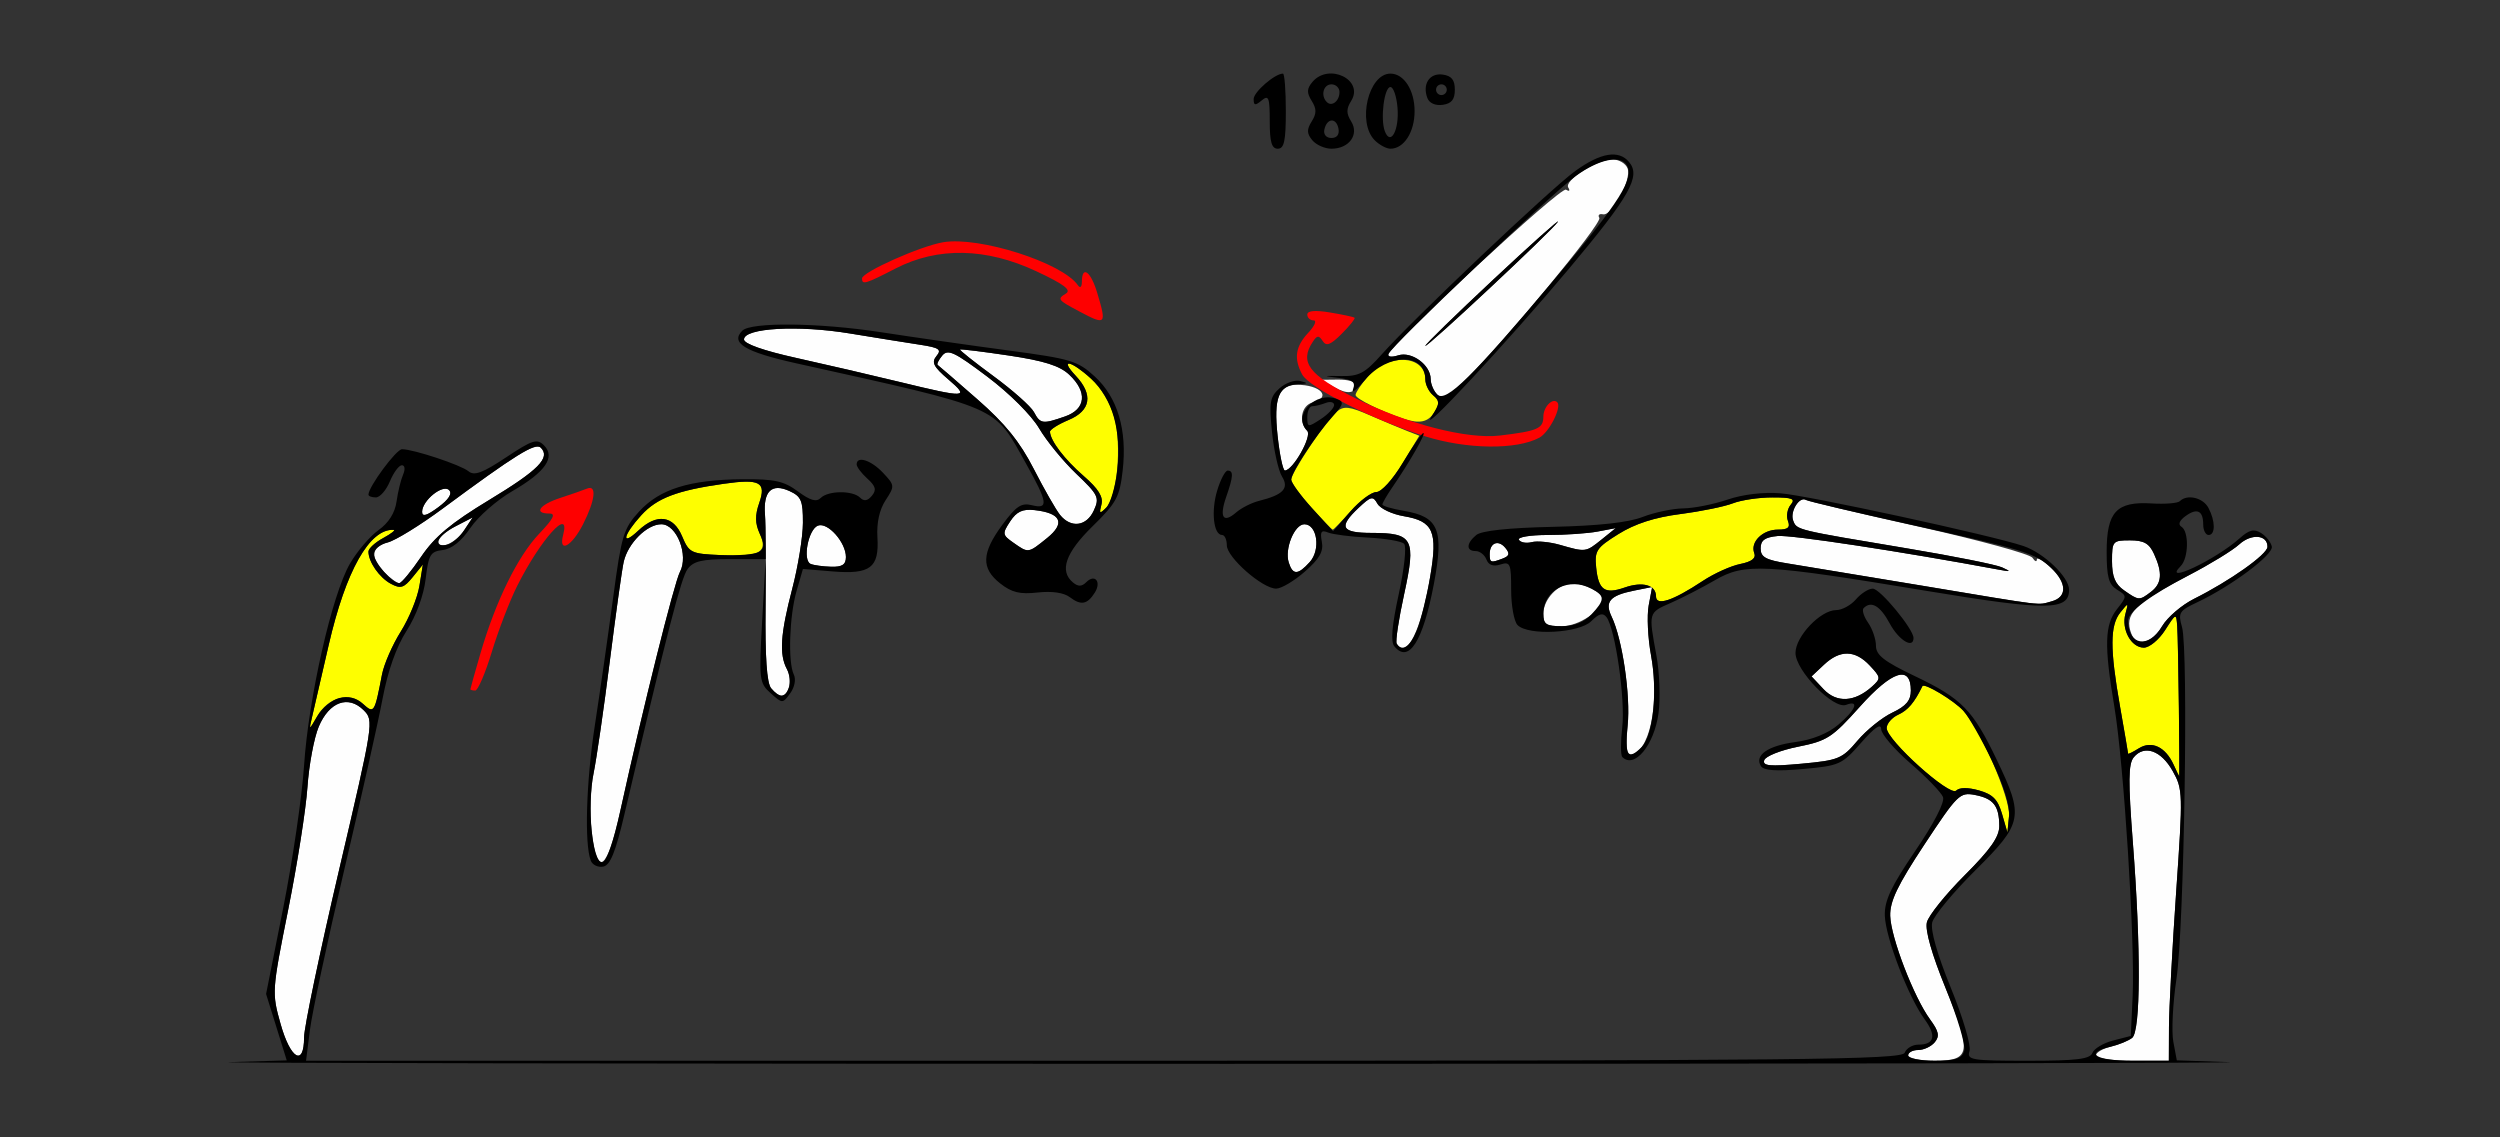 <?xml version="1.0" encoding="UTF-8" standalone="no"?>
<!-- Created with Inkscape (http://www.inkscape.org/) -->

<svg
   xmlns:dc="http://purl.org/dc/elements/1.1/"
   xmlns:cc="http://creativecommons.org/ns#"
   xmlns:rdf="http://www.w3.org/1999/02/22-rdf-syntax-ns#"
   xmlns:svg="http://www.w3.org/2000/svg"
   xmlns="http://www.w3.org/2000/svg"
   xmlns:sodipodi="http://sodipodi.sourceforge.net/DTD/sodipodi-0.dtd"
   xmlns:inkscape="http://www.inkscape.org/namespaces/inkscape"
   version="1.1"
   width="466"
   height="212"
   id="svg2"
   inkscape:version="0.91 r13725"
   sodipodi:docname="fx620105.svg">
  <rect width="100%" height="100%" fill="#333333" stroke="none"/>
  <sodipodi:namedview
     pagecolor="#ffffff"
     bordercolor="#666666"
     borderopacity="1"
     objecttolerance="10"
     gridtolerance="10"
     guidetolerance="10"
     inkscape:pageopacity="0"
     inkscape:pageshadow="2"
     inkscape:window-width="1294"
     inkscape:window-height="847"
     id="namedview11"
     showgrid="false"
     inkscape:zoom="0.63304721"
     inkscape:cx="37.911864"
     inkscape:cy="106"
     inkscape:window-x="0"
     inkscape:window-y="0"
     inkscape:window-maximized="0"
     inkscape:current-layer="svg2" />
  <defs
     id="defs6" />
  <g
     id="g2987"
     transform="translate(11.68,5.721)">
    <path
       d="m 344,191 c 0,-0.55 0.845,-1 1.878,-1 1.033,0 2.416,-0.648 3.074,-1.441 0.95,-1.145 0.773,-2.018 -0.861,-4.25 -3.03,-4.137 -7.322,-15.286 -7.434,-19.309 -0.076,-2.722 1.341,-5.681 6.373,-13.305 6.16,-9.335 6.612,-9.778 9.421,-9.235 3.453,0.667 4.513,2.017 4.534,5.772 0.011,2.038 -1.628,4.374 -6.453,9.2 -3.558,3.558 -6.726,7.503 -7.04,8.769 -0.363,1.46 0.907,5.929 3.477,12.236 C 355.899,190.538 355.68,192 348.933,192 346.22,192 344,191.55 344,191 Z m 35,0.019 c 0,-0.54 1.238,-1.277 2.75,-1.638 1.512,-0.361 3.312,-1.1 4,-1.641 1.595,-1.256 1.655,-16.694 0.14,-36.358 -0.885,-11.494 -0.852,-14.722 0.162,-15.945 1.978,-2.383 5.093,-1.282 7.257,2.563 1.903,3.382 1.925,4.142 0.65,22.5 -0.726,10.45 -1.33,21.812 -1.343,25.25 l -0.023,6.25 -6.796,0 C 382.02,192 379,191.564 379,191.019 Z M 40.611,185.111 c -1.629,-5.805 -1.609,-6.106 1.425,-21.25 1.692,-8.449 3.309,-18.736 3.592,-22.861 0.283,-4.125 1.23,-9.197 2.105,-11.271 1.956,-4.638 5.506,-5.935 8.38,-3.06 1.908,1.908 1.853,2.263 -4.591,29.777 C 47.935,171.76 45,185.8 45,187.645 c 0,5.538 -2.535,4.074 -4.389,-2.534 z M 98.6,149.184 c -0.362,-3.199 -0.2,-8.036 0.359,-10.75 0.56,-2.714 1.924,-12.134 3.033,-20.934 1.108,-8.8 2.272,-17.125 2.586,-18.5 0.792,-3.471 4.33,-7 7.019,-7 2.873,0 5.126,5.781 3.464,8.887 -1.049,1.96 -6.913,25.441 -11.078,44.363 -2.519,11.441 -4.379,12.8 -5.382,3.934 z M 317.176,135.973 c 0.246,-0.737 3.091,-1.867 6.324,-2.513 5.385,-1.075 6.347,-1.698 11.475,-7.431 6.042,-6.755 9.526,-7.861 9.526,-3.024 0,1.843 -0.884,2.894 -3.453,4.107 -1.899,0.897 -4.824,3.254 -6.5,5.238 -2.846,3.37 -3.533,3.652 -10.432,4.285 -5.944,0.545 -7.298,0.416 -6.939,-0.662 z m -25.465,-6.463 c 0.573,-5.554 -0.979,-16.116 -2.98,-20.281 -1.343,-2.794 -0.34,-3.958 4.19,-4.864 l 3.359,-0.672 -0.645,3.44 c -0.355,1.892 -0.159,6.071 0.435,9.287 1.697,9.181 -0.361,18.579 -4.069,18.579 -0.471,0 -0.601,-2.47 -0.29,-5.49 z m 36.507,-6.778 -2.229,-2.373 2.32,-2.18 c 2.994,-2.813 5.794,-2.763 8.532,0.151 2.085,2.219 2.105,2.407 0.424,3.922 -3.233,2.914 -6.593,3.092 -9.048,0.479 z m -196.16,-0.162 c -0.807,-0.973 -1.138,-5.849 -1.034,-15.25 0.084,-7.601 0.035,-15.294 -0.109,-17.096 -0.352,-4.387 1.24,-5.93 4.558,-4.418 2.193,0.999 2.525,1.782 2.51,5.923 C 137.973,94.353 137.081,99.875 136,104 c -2.207,8.42 -2.464,12.264 -1.004,14.993 1.017,1.901 0.409,5.007 -0.981,5.007 -0.424,0 -1.305,-0.644 -1.958,-1.43 z M 248.661,114.25 c -0.251,-0.412 0.377,-4.575 1.397,-9.25 2.243,-10.284 1.66,-11.385 -6.036,-11.385 -5.715,0 -6.281,-1.084 -2.448,-4.685 2.307,-2.167 2.67,-2.246 3.501,-0.762 0.51,0.911 2.732,1.961 4.939,2.334 5.487,0.927 6.326,2.851 4.897,11.239 -1.739,10.209 -4.402,15.539 -6.249,12.508 z m 136.946,-1.832 c -1.405,-3.662 0.514,-5.619 10.699,-10.906 3.957,-2.054 8.183,-4.641 9.393,-5.75 2.27,-2.08 5.321,-1.816 5.275,0.456 -0.028,1.4 -7.041,6.363 -13.66,9.667 -2.302,1.149 -4.987,3.445 -5.966,5.102 -1.926,3.26 -4.767,3.968 -5.741,1.43 z M 276,108.655 C 276,105.971 278.834,103 281.394,103 283.503,103 287,104.776 287,105.847 287,108.04 282.67,111 279.461,111 276.497,111 276,110.663 276,108.655 Z m 70.5,-5.222 c -11,-1.835 -22.25,-3.696 -25,-4.135 -4.067,-0.649 -5,-1.171 -5,-2.798 0,-1.515 0.769,-2.075 3.172,-2.308 2.511,-0.243 22.968,2.869 41.328,6.289 2.164,0.403 2.231,0.343 0.5,-0.447 -1.1,-0.502 -8.975,-2.078 -17.5,-3.504 -21.04,-3.517 -20.754,-3.448 -21.434,-5.219 -0.639,-1.665 1.171,-4.593 2.378,-3.846 0.395,0.244 9.88,2.49 21.079,4.991 11.198,2.501 20.718,5.109 21.154,5.795 0.436,0.687 0.8,0.832 0.808,0.324 0.008,-0.508 1.14,0.133 2.515,1.424 3.105,2.917 3.21,5.577 0.25,6.37 -2.786,0.747 -0.568,1.015 -24.25,-2.936 z m 37.75,0.892 C 382.573,103.156 382,101.768 382,98.878 382,95.148 382.128,95 385.339,95 c 2.608,0 3.594,0.558 4.5,2.547 1.615,3.545 1.451,5.512 -0.589,7.061 -2.167,1.645 -2.243,1.641 -5,-0.282 z M 60,101 c -2.731,-2.731 -2.51,-4.834 0.59,-5.612 1.425,-0.358 6.037,-3.199 10.25,-6.314 13.589,-10.048 17.289,-12.345 18.283,-11.351 1.866,1.866 -0.419,4.183 -9.612,9.745 C 72.398,91.771 69.367,94.297 66.832,98.036 64.999,100.738 63.163,102.96 62.75,102.974 62.337,102.988 61.1,102.1 60,101 Z M 228.542,99.132 C 227.733,96.585 229.607,92 231.456,92 c 2.397,0 3.077,4.753 1.007,7.04 -2.217,2.45 -3.166,2.472 -3.922,0.092 z m -89.115,0.265 c -1.554,-0.645 -0.454,-6.449 1.354,-7.143 1.824,-0.7 5.219,3.11 5.219,5.857 0,1.413 -0.693,1.869 -2.75,1.81 -1.512,-0.043 -3.233,-0.279 -3.823,-0.524 z M 266,97.559 c 0,-2.108 1.599,-2.747 2.912,-1.165 0.877,1.057 0.769,1.514 -0.468,1.989 C 266.19,99.248 266,99.184 266,97.559 Z m -88.768,-2.109 c -2.085,-1.461 -2.121,-1.69 -0.62,-3.98 1.203,-1.835 2.312,-2.352 4.532,-2.109 4.971,0.544 5.818,2.416 2.356,5.209 -3.554,2.867 -3.452,2.853 -6.268,0.88 z m 101.849,0.387 c -1.881,-0.54 -4.243,-0.767 -5.249,-0.504 -1.006,0.263 -2.082,0.071 -2.39,-0.428 -0.311,-0.503 2.083,-0.906 5.374,-0.906 3.264,0 7.453,-0.289 9.309,-0.642 l 3.375,-0.642 -2.658,2.142 c -2.941,2.37 -2.926,2.368 -7.761,0.979 z M 70,95.099 c 0,-0.576 1.445,-1.795 3.212,-2.708 l 3.212,-1.661 -1.581,2.385 C 73.192,95.604 70,96.912 70,95.099 Z M 185.905,90.25 C 185.132,89.287 182.925,85.425 181,81.667 c -2.591,-5.059 -5.317,-8.423 -10.5,-12.961 -3.85,-3.371 -7.177,-6.248 -7.393,-6.393 -0.216,-0.146 0.161,-0.932 0.838,-1.747 1.055,-1.271 2.25,-0.714 8.405,3.918 4.127,3.106 8.232,7.201 9.662,9.638 1.368,2.33 4.488,6.146 6.934,8.478 4.111,3.92 4.358,4.436 3.271,6.82 -1.359,2.982 -4.277,3.365 -6.313,0.829 z M 67,89.685 c 0,-2.111 3.862,-5.223 5.03,-4.054 0.644,0.644 -0.053,1.75 -2.024,3.206 C 67.867,90.419 67,90.663 67,89.685 Z M 226.462,75.494 C 225.716,68.527 226.669,66 230.041,66 c 4.459,0 6.569,2.346 2.959,3.29 -2.106,0.551 -2.694,3.616 -1.015,5.295 0.96,0.96 -2.635,7.358 -4.155,7.398 -0.369,0.009 -0.984,-2.911 -1.367,-6.489 z m -45.415,-4.405 c -0.563,-1.051 -3.947,-4.058 -7.52,-6.682 -3.573,-2.624 -6.392,-4.864 -6.262,-4.977 0.129,-0.114 4.226,0.39 9.103,1.119 6.576,0.983 9.484,1.904 11.25,3.563 3.44,3.232 3.124,6.434 -0.768,7.791 -4.208,1.467 -4.613,1.41 -5.803,-0.813 z m 75.156,-3.285 C 255.542,67.142 255,65.86 255,64.955 c 0,-2.642 -3.534,-5.238 -6.047,-4.44 -1.269,0.403 -2.035,0.292 -1.822,-0.264 0.907,-2.362 32.096,-31.228 33.082,-30.618 0.626,0.387 0.812,0.219 0.434,-0.392 C 279.824,27.906 285.975,24 288.899,24 c 1.19,0 2.451,0.749 2.802,1.664 0.798,2.08 -2.871,8.933 -4.584,8.561 -0.696,-0.151 -1.002,0.152 -0.679,0.674 0.604,0.977 -18.183,23.669 -25.129,30.355 -3.041,2.926 -4.166,3.488 -5.104,2.55 z m 22.512,-32.19 c 0.366,-0.613 -5.045,4.229 -12.025,10.76 C 259.711,52.904 254,58.467 254,58.736 c 0,0.64 23.848,-21.67 24.716,-23.122 z M 156,65.471 c -5.225,-1.27 -13.887,-3.283 -19.25,-4.472 -6.13,-1.36 -9.75,-2.638 -9.75,-3.443 0,-2.141 10.049,-2.712 19.72,-1.121 4.829,0.795 10.712,1.74 13.074,2.1 3.603,0.55 4.1,0.888 3.091,2.104 -0.98,1.18 -0.571,1.989 2.207,4.364 4.05,3.463 3.373,3.498 -9.091,0.468 z m 80.987,0.977 -2.487,-1.377 3.25,-0.035 c 1.788,-0.019 3.25,0.388 3.25,0.906 0,1.713 -1.492,1.902 -4.013,0.507 z"
       id="path2997"
       style="fill:#fefefe"
       inkscape:connector-curvature="0" />
    <path
       d="m 361.5,146.001 c -0.779,-2.691 -1.727,-3.659 -4.293,-4.384 -2.078,-0.587 -3.649,-0.575 -4.258,0.034 -1.181,1.181 -12.96,-9.426 -12.954,-11.663 0.002,-0.832 0.98,-1.957 2.172,-2.5 1.788,-0.814 3.007,-2.256 4.489,-5.311 0.326,-0.671 5.921,2.7 7.647,4.607 3.277,3.621 8.813,16.411 8.496,19.629 l -0.3,3.042 -1,-3.453 z m 31.987,-9.169 c -1.519,-3.336 -4.098,-4.556 -6.484,-3.066 -1.102,0.688 -2.004,1.135 -2.005,0.993 C 384.998,134.616 384.324,130.675 383.5,126 c -1.905,-10.813 -1.892,-15.127 0.052,-17.559 1.511,-1.89 1.536,-1.883 0.945,0.271 -0.791,2.883 1.072,6.288 3.441,6.288 1.027,0 2.803,-1.462 3.948,-3.25 2.054,-3.207 2.084,-3.217 2.266,-0.75 0.168,2.281 0.52,28 0.382,28 -0.033,0 -0.503,-0.976 -1.046,-2.168 z M 46.472,128 c 0.323,-1.375 1.727,-7.45 3.119,-13.5 C 52.775,100.671 57.199,92.82 61.684,93.04 62.133,93.062 61.263,93.751 59.75,94.572 58.237,95.393 57,96.529 57,97.098 c 0,1.928 2.037,4.852 4.179,5.998 1.808,0.968 2.425,0.78 4.05,-1.227 l 1.916,-2.369 -0.65,4 c -0.357,2.2 -1.919,6.025 -3.472,8.5 -1.552,2.475 -3.126,6.075 -3.498,8 -1.398,7.241 -1.474,7.357 -3.577,5.455 -2.513,-2.275 -6.452,-1.203 -8.482,2.308 C 45.911,130.455 45.895,130.459 46.472,128 Z M 297,105.444 c 0,-2.123 -2.477,-2.822 -5.844,-1.648 -3.72,1.297 -4.884,0.478 -5.309,-3.732 -0.317,-3.135 0.049,-3.683 4.167,-6.248 3.077,-1.916 6.738,-3.098 11.5,-3.714 3.843,-0.497 8.253,-1.398 9.802,-2.002 C 312.863,87.495 316.181,87 318.688,87 c 3.751,0 4.356,0.243 3.418,1.373 -0.627,0.755 -0.859,2.105 -0.515,3 C 322.063,92.607 321.613,93 319.729,93 c -2.859,0 -5.203,2.324 -4.415,4.377 0.367,0.958 -0.464,1.603 -2.622,2.034 -1.738,0.348 -4.872,1.765 -6.964,3.149 C 300.098,106.287 297,107.31 297,105.444 Z M 115.468,94.25 c -1.64,-3.904 -4.711,-4.309 -8.153,-1.076 -3.304,3.104 -2.868,0.877 0.564,-2.88 2.901,-3.176 6.634,-4.596 15.359,-5.841 6.745,-0.963 7.956,-0.306 6.601,3.58 -0.803,2.304 -0.78,3.8 0.087,5.705 1.596,3.502 0.11,4.323 -7.26,4.01 -5.544,-0.235 -5.901,-0.409 -7.199,-3.497 z M 232.712,88.84 C 230.67,86.551 229,84.235 229,83.693 c 0,-1.331 6.475,-11.013 8.475,-12.673 1.346,-1.117 2.347,-1.003 6.312,0.72 2.592,1.126 5.698,2.432 6.902,2.903 l 2.189,0.857 -3.18,5.25 c -1.78,2.938 -3.909,5.25 -4.836,5.25 -0.91,0 -3.038,1.575 -4.728,3.5 -1.69,1.925 -3.217,3.5 -3.392,3.5 -0.175,0 -1.989,-1.872 -4.031,-4.16 z m -39.088,-0.509 c 0.376,-1.436 -0.55,-2.927 -3.301,-5.318 -3.579,-3.11 -6.206,-6.557 -6.287,-8.25 -0.019,-0.405 1.54,-1.395 3.465,-2.199 4.16,-1.738 4.639,-4.723 1.326,-8.25 -3.104,-3.304 -0.877,-2.868 2.88,0.564 1.859,1.698 3.635,4.671 4.33,7.25 1.394,5.17 0.526,14.734 -1.522,16.785 -1.216,1.218 -1.339,1.137 -0.89,-0.582 z M 250,72.353 c -4.167,-1.358 -9,-3.747 -9,-4.449 0,-0.436 1.046,-2.008 2.324,-3.495 C 247.075,60.048 254,60.432 254,65 c 0,0.965 0.655,2.299 1.455,2.963 1.165,0.967 1.217,1.59 0.259,3.122 -1.176,1.884 -2.753,2.233 -5.715,1.268 z"
       id="path2993"
       style="fill:#fefe00"
       inkscape:connector-curvature="0" />
    <path
       d="m 76,122.747 c 0,-0.139 0.854,-3.177 1.897,-6.75 C 80.731,106.292 84.829,97.956 88.835,93.75 91.502,90.949 91.975,90 90.703,90 87.716,90 88.872,88.358 92.75,87.093 c 2.062,-0.673 4.312,-1.457 5,-1.742 1.861,-0.772 1.519,2.201 -0.77,6.688 -2.101,4.119 -4.602,5.448 -3.69,1.96 1.423,-5.441 -4.233,0.838 -8.581,9.525 -1.383,2.764 -3.502,8.276 -4.709,12.25 C 78.793,119.749 77.399,123 76.903,123 76.406,123 76,122.886 76,122.747 Z M 253.969,75.609 c -9.651,-3.028 -21.592,-9.036 -22.93,-11.536 -1.585,-2.961 -1.255,-5.214 1.135,-7.758 C 233.37,55.042 233.82,54 233.174,54 232.528,54 232,53.51 232,52.912 c 0,-0.723 1.424,-0.853 4.25,-0.386 2.337,0.386 4.39,0.828 4.561,0.982 0.171,0.154 -0.903,1.493 -2.385,2.976 -2.108,2.108 -2.885,2.404 -3.561,1.356 -0.71,-1.101 -1.041,-1.072 -1.849,0.16 -2.506,3.818 -0.746,6.152 7.908,10.491 9.55,4.787 20.844,7.705 26.984,6.972 C 274.933,74.624 276,74.161 276,71.952 c 0,-1.815 1.704,-3.582 2.595,-2.691 0.886,0.886 -1.514,5.625 -3.346,6.606 -4.284,2.293 -13.508,2.181 -21.28,-0.258 z M 189.5,52.328 c -4.043,-2.146 -4.16,-2.302 -2.497,-3.33 1.075,-0.664 -0.343,-1.732 -5.529,-4.163 -9.345,-4.381 -18.352,-4.561 -26.191,-0.522 C 149.62,47.23 149,47.415 149,46.184 c 0,-1.187 10.878,-6.038 15.148,-6.755 6.71,-1.127 22.174,3.812 25.087,8.012 0.438,0.631 0.741,0.352 0.75,-0.691 0.027,-3.084 1.662,-1.873 2.857,2.116 1.783,5.952 1.636,6.104 -3.342,3.462 z"
       id="path2991"
       style="fill:#fe0000"
       inkscape:connector-curvature="0" />
    <path
       d="m 31.135,192.255 10.635,-0.32 -1.926,-6.188 -1.926,-6.188 3.19,-16.029 C 42.862,154.713 44.611,142.775 44.994,137 c 0.842,-12.689 5.221,-31.944 8.571,-37.685 1.343,-2.302 3.741,-5.109 5.328,-6.239 1.88,-1.339 3.045,-3.191 3.344,-5.315 C 62.489,85.967 63.037,83.713 63.455,82.75 63.887,81.753 63.79,81 63.228,81 62.686,81 61.683,82.35 61,84 60.317,85.65 59.137,87 58.379,87 57.62,87 57,86.766 57,86.48 c 0,-1.455 5.194,-8.479 6.263,-8.469 2.183,0.019 10.973,2.939 12.391,4.117 1.068,0.886 2.614,0.313 6.982,-2.586 4.944,-3.283 5.785,-3.55 7.085,-2.25 2.191,2.191 0.268,4.972 -5.902,8.535 -2.864,1.654 -6.376,4.732 -7.804,6.84 -1.688,2.493 -3.496,3.939 -5.172,4.137 -2.294,0.27 -2.642,0.858 -3.175,5.359 -0.364,3.076 -1.758,6.873 -3.56,9.696 -1.922,3.012 -3.491,7.449 -4.473,12.641 -0.831,4.4 -4.056,18.8 -7.166,32 -3.11,13.2 -5.98,26.587 -6.378,29.75 l -0.724,5.75 148.709,0 c 131.264,0 148.777,-0.176 149.285,-1.5 0.317,-0.825 1.463,-1.5 2.548,-1.5 2.996,0 3.4,-1.659 1.153,-4.729 -3.017,-4.121 -7.294,-15.268 -7.413,-19.324 -0.082,-2.775 1.158,-5.411 5.668,-12.051 3.518,-5.178 5.54,-9.105 5.177,-10.051 -0.328,-0.854 -3.048,-3.669 -6.045,-6.257 -2.997,-2.588 -5.463,-5.466 -5.479,-6.397 -0.02,-1.149 -1.223,-0.331 -3.75,2.552 -3.559,4.061 -4.028,4.272 -10.83,4.881 -4.976,0.445 -7.328,0.284 -7.836,-0.538 -1.253,-2.027 1.296,-3.809 6.421,-4.489 3.125,-0.415 6.058,-1.596 7.983,-3.215 3.263,-2.746 4.038,-4.701 1.472,-3.717 C 330.096,126.561 323,119.275 323,115.984 323,112.915 327.668,108 330.582,108 c 1.085,0 2.744,-0.9 3.685,-2 0.942,-1.1 2.353,-2 3.136,-2 1.367,0 7.596,7.542 7.596,9.197 0,2.101 -2.747,0.428 -4.43,-2.697 -1.782,-3.308 -3.447,-4.29 -4.868,-2.869 -0.347,0.347 0.028,1.572 0.833,2.723 0.806,1.15 1.465,3.081 1.465,4.291 0,1.745 1.497,2.914 7.25,5.661 8.761,4.183 10.8,6.268 15.285,15.628 5.083,10.605 4.857,11.764 -4.007,20.571 -4.11,4.083 -7.728,8.452 -8.04,9.71 -0.359,1.442 0.926,5.953 3.48,12.222 2.253,5.53 3.793,10.74 3.473,11.75 -0.533,1.68 0.271,1.814 10.885,1.814 9.122,0 11.575,-0.298 12.02,-1.459 0.308,-0.803 2.044,-1.842 3.857,-2.31 l 3.297,-0.851 0.347,-7.44 c 0.468,-10.03 -1.644,-43.414 -3.413,-53.94 -1.916,-11.407 -1.813,-15.248 0.488,-18.173 1.896,-2.41 1.896,-2.459 0,-3.643 C 381.383,103.222 381,101.821 381,97.147 c 0,-7.462 1.829,-9.431 8.385,-9.028 2.502,0.154 4.864,-0.035 5.249,-0.419 1.358,-1.358 4.309,-0.675 5.331,1.235 C 401.28,91.392 401.298,94 400,94 c -0.55,0 -1,-0.873 -1,-1.941 0,-2.612 -1.149,-3.154 -3.321,-1.566 -1.135,0.83 -1.408,1.557 -0.739,1.97 1.438,0.889 1.344,5.853 -0.14,7.337 -3.593,3.593 6.482,-1.158 10.995,-5.185 1.782,-1.59 2.676,-1.808 4,-0.974 0.938,0.591 1.834,1.727 1.992,2.525 0.3,1.519 -7.605,7.415 -13.928,10.389 -3.351,1.576 -3.575,1.944 -2.811,4.609 1.222,4.26 0.404,55.974 -1.037,65.575 -0.68,4.531 -0.943,9.803 -0.585,11.714 l 0.652,3.475 9.711,0.326 C 409.13,192.435 325.075,192.58 217,192.578 108.925,192.577 25.286,192.431 31.135,192.255 Z m 323.306,-2.069 c 0.32,-1.01 -1.22,-6.22 -3.473,-11.75 -2.57,-6.307 -3.84,-10.776 -3.477,-12.236 0.315,-1.265 3.483,-5.211 7.04,-8.769 4.825,-4.825 6.464,-7.162 6.453,-9.2 -0.021,-3.754 -1.082,-5.104 -4.534,-5.772 -2.809,-0.543 -3.261,-0.1 -9.421,9.235 -5.032,7.624 -6.449,10.584 -6.373,13.305 0.112,4.023 4.405,15.172 7.434,19.309 1.634,2.232 1.811,3.105 0.861,4.25 C 348.293,189.352 346.91,190 345.878,190 344.845,190 344,190.45 344,191 c 0,0.55 2.22,1 4.933,1 3.886,0 5.055,-0.385 5.508,-1.814 z M 392.616,185.75 c 0.013,-3.438 0.617,-14.8 1.343,-25.25 1.275,-18.358 1.253,-19.118 -0.65,-22.5 -2.164,-3.845 -5.279,-4.946 -7.257,-2.563 -1.015,1.223 -1.048,4.451 -0.162,15.945 1.515,19.664 1.455,35.102 -0.14,36.358 -0.688,0.541 -2.487,1.28 -4,1.641 -5.04,1.204 -2.854,2.619 4.046,2.619 l 6.796,0 0.023,-6.25 z M 45,187.645 c 0,-1.845 2.935,-15.885 6.522,-31.2 6.444,-27.513 6.499,-27.869 4.591,-29.777 -2.874,-2.874 -6.424,-1.578 -8.38,3.06 -0.875,2.074 -1.822,7.146 -2.105,11.271 -0.283,4.125 -1.899,14.413 -3.592,22.861 -3.033,15.144 -3.054,15.445 -1.425,21.25 C 42.465,191.719 45,193.183 45,187.645 Z m 314.601,-51.575 c -1.924,-4.015 -4.308,-8.194 -5.297,-9.287 -1.726,-1.907 -7.321,-5.278 -7.647,-4.607 -1.482,3.055 -2.701,4.497 -4.489,5.311 -1.193,0.543 -2.17,1.668 -2.172,2.5 -0.006,2.238 11.773,12.844 12.954,11.663 0.609,-0.609 2.179,-0.621 4.258,-0.034 2.566,0.725 3.514,1.693 4.293,4.384 l 1,3.453 0.3,-3.042 c 0.189,-1.916 -0.996,-5.745 -3.199,-10.341 z M 394.464,126.25 c -0.071,-7.013 -0.212,-13.875 -0.313,-15.25 -0.182,-2.467 -0.212,-2.457 -2.266,0.75 -1.145,1.788 -2.921,3.25 -3.948,3.25 -2.369,0 -4.232,-3.405 -3.441,-6.288 0.591,-2.154 0.567,-2.161 -0.945,-0.271 -1.944,2.431 -1.956,6.746 -0.052,17.559 0.824,4.675 1.498,8.616 1.499,8.758 7.5e-4,0.142 0.903,-0.305 2.005,-0.993 2.385,-1.49 4.965,-0.27 6.484,3.066 0.543,1.193 1.014,2.168 1.046,2.168 0.033,0 0.001,-5.737 -0.069,-12.75 z m -59.917,6.1 c 1.676,-1.984 4.601,-4.341 6.5,-5.238 2.569,-1.213 3.453,-2.265 3.453,-4.107 0,-4.837 -3.484,-3.73 -9.526,3.024 -5.128,5.733 -6.09,6.356 -11.475,7.431 -3.233,0.645 -6.078,1.776 -6.324,2.513 -0.359,1.078 0.994,1.207 6.939,0.662 6.899,-0.633 7.586,-0.915 10.432,-4.285 z m -282.981,-7.956 c 1.673,-0.42 3.14,-0.065 4.384,1.06 2.102,1.903 2.179,1.786 3.577,-5.455 0.372,-1.925 1.946,-5.525 3.498,-8 1.552,-2.475 3.114,-6.3 3.472,-8.5 l 0.65,-4 -1.916,2.369 c -1.624,2.008 -2.242,2.195 -4.05,1.227 C 59.037,101.949 57,99.026 57,97.098 c 0,-0.569 1.238,-1.705 2.75,-2.526 1.512,-0.821 2.383,-1.51 1.934,-1.532 -4.485,-0.22 -8.909,7.631 -12.093,21.46 -1.393,6.05 -2.796,12.125 -3.119,13.5 -0.578,2.459 -0.561,2.455 0.996,-0.237 0.871,-1.506 2.715,-3.021 4.098,-3.369 z m 285.7,-2.141 c 1.681,-1.515 1.661,-1.703 -0.424,-3.922 -2.738,-2.915 -5.538,-2.964 -8.532,-0.151 l -2.32,2.18 2.229,2.373 c 2.454,2.613 5.815,2.435 9.048,-0.479 z m 54.083,-11.265 c 0.979,-1.657 3.663,-3.953 5.966,-5.102 6.619,-3.304 13.632,-8.267 13.66,-9.667 0.046,-2.272 -3.006,-2.536 -5.275,-0.456 -1.21,1.109 -5.436,3.696 -9.393,5.75 C 389.094,105.256 385,108.314 385,109.957 c 0,4.668 3.832,5.29 6.348,1.031 z M 389.25,104.608 c 2.041,-1.549 2.205,-3.516 0.589,-7.061 C 388.933,95.558 387.948,95 385.339,95 382.128,95 382,95.148 382,98.878 c 0,2.89 0.573,4.278 2.25,5.448 2.757,1.923 2.833,1.927 5,0.282 z M 66.832,98.036 c 2.536,-3.739 5.566,-6.264 12.679,-10.568 9.192,-5.562 11.478,-7.879 9.612,-9.745 -0.994,-0.994 -4.694,1.304 -18.283,11.351 -4.213,3.115 -8.825,5.956 -10.25,6.314 C 59.166,95.746 58,96.705 58,97.519 c 0,1.543 3.445,5.5 4.75,5.455 0.412,-0.014 2.249,-2.237 4.082,-4.939 z m 8.01,-4.921 1.581,-2.385 -3.212,1.661 c -3.357,1.736 -4.395,3.991 -1.581,3.433 0.897,-0.178 2.342,-1.397 3.212,-2.708 z M 72.03,85.63 C 70.862,84.462 67,87.574 67,89.685 c 0,0.979 0.867,0.734 3.007,-0.848 1.97,-1.457 2.668,-2.562 2.024,-3.206 z M 98.439,154.701 C 97.234,151.563 97.584,139.958 99.197,129.5 c 0.933,-6.05 2.462,-16.722 3.398,-23.717 1.572,-11.751 1.941,-12.978 4.854,-16.158 3.836,-4.188 9.438,-5.938 19.255,-6.014 6.024,-0.047 7.719,0.324 10.348,2.268 2.29,1.693 3.443,2.025 4.246,1.222 1.395,-1.395 5.972,-1.433 7.345,-0.06 0.723,0.723 1.396,0.617 2.196,-0.348 0.899,-1.084 0.714,-1.789 -0.842,-3.197 C 148.898,82.503 148,81.31 148,80.845 c 0,-1.659 2.689,-0.805 4.911,1.56 2.203,2.344 2.215,2.474 0.481,5.12 -1.148,1.753 -1.687,4.205 -1.521,6.919 0.349,5.669 -1.319,6.932 -8.379,6.347 l -5.505,-0.457 -1.182,4.083 c -1.348,4.657 -1.634,13.34 -0.515,15.611 0.433,0.88 0.145,2.36 -0.678,3.487 -1.42,1.943 -1.449,1.942 -3.648,-0.029 -2.124,-1.903 -2.19,-2.469 -1.577,-13.487 l 0.639,-11.5 -6.593,0 c -5.268,0 -6.866,0.373 -7.951,1.855 -1.201,1.642 -3.722,11.431 -11.753,45.641 -1.683,7.17 -2.659,9.576 -3.982,9.824 -0.964,0.18 -2.003,-0.323 -2.308,-1.119 z M 103.982,145.25 c 4.166,-18.922 10.029,-42.403 11.078,-44.363 C 116.723,97.781 114.47,92 111.597,92 c -2.688,0 -6.227,3.529 -7.019,7 -0.314,1.375 -1.477,9.7 -2.586,18.5 -1.108,8.8 -2.473,18.22 -3.033,20.934 C 97.709,144.5 98.715,155 100.547,155 c 0.817,0 2.075,-3.571 3.435,-9.75 z m 31.407,-22.822 c 0.332,-0.865 0.155,-2.41 -0.393,-3.434 C 133.536,116.264 133.793,112.42 136,104 c 1.081,-4.125 1.973,-9.647 1.983,-12.271 0.015,-4.141 -0.317,-4.924 -2.51,-5.923 -3.318,-1.512 -4.91,0.031 -4.558,4.418 0.144,1.802 0.194,9.495 0.109,17.096 -0.104,9.401 0.226,14.277 1.034,15.25 1.54,1.855 2.582,1.811 3.331,-0.142 z M 146,98.111 c 0,-2.747 -3.395,-6.557 -5.219,-5.857 -1.808,0.694 -2.908,6.498 -1.354,7.143 0.59,0.245 2.311,0.481 3.823,0.524 2.057,0.059 2.75,-0.397 2.75,-1.81 z m -16.199,-0.954 c 1.027,-0.662 1.054,-1.382 0.125,-3.42 -0.868,-1.905 -0.891,-3.4 -0.087,-5.705 1.355,-3.886 0.144,-4.543 -6.601,-3.58 -8.725,1.246 -12.458,2.665 -15.359,5.841 -3.432,3.757 -3.868,5.984 -0.564,2.88 3.442,-3.233 6.513,-2.828 8.153,1.076 1.298,3.089 1.655,3.262 7.199,3.497 3.208,0.136 6.419,-0.13 7.135,-0.591 z m 160.925,38.236 c -0.334,-0.334 -0.342,-2.84 -0.019,-5.569 0.601,-5.072 -1.304,-18.377 -2.935,-20.507 -0.671,-0.876 -1.407,-0.682 -2.839,0.75 -2.241,2.241 -11.719,2.747 -13.733,0.733 -0.66,-0.66 -1.2,-3.615 -1.2,-6.567 0,-4.917 -0.168,-5.314 -2.005,-4.731 -1.333,0.423 -2.207,0.11 -2.607,-0.933 C 265.057,97.706 264.159,97 263.393,97 c -1.823,0 -1.776,-1.438 0.099,-2.993 0.968,-0.804 5.969,-1.339 14.25,-1.525 8.541,-0.192 14.08,-0.8 16.758,-1.84 2.2,-0.855 5.607,-1.573 7.572,-1.598 1.965,-0.024 5.675,-0.761 8.246,-1.637 2.88,-0.981 6.691,-1.432 9.928,-1.175 5.134,0.408 39.329,7.831 45.225,9.817 3.818,1.286 8.528,5.794 8.528,8.162 0,3.898 -4.053,3.937 -26.288,0.254 C 316.995,99.377 313.563,99.201 308,102.422 c -2.475,1.433 -6.188,3.343 -8.25,4.244 -4.192,1.831 -4.164,1.728 -2.675,9.785 0.591,3.2 0.768,8.056 0.391,10.792 -0.817,5.943 -4.498,10.393 -6.74,8.15 z m 3.605,-1.867 c 2.146,-2.146 2.983,-10.376 1.739,-17.105 -0.594,-3.216 -0.79,-7.395 -0.435,-9.287 l 0.645,-3.44 -3.359,0.672 c -4.53,0.906 -5.533,2.07 -4.19,4.864 2.001,4.165 3.553,14.726 2.98,20.281 -0.582,5.636 0.043,6.593 2.62,4.016 z m -9.37,-24.715 c 2.532,-2.717 2.548,-3.469 0.105,-4.776 -4.254,-2.277 -9.066,0.175 -9.066,4.62 0,2.008 0.497,2.345 3.461,2.345 2.273,0 4.161,-0.751 5.5,-2.189 z m 20.768,-6.251 c 2.092,-1.385 5.226,-2.802 6.964,-3.149 2.158,-0.432 2.989,-1.077 2.622,-2.034 C 314.526,95.324 316.87,93 319.729,93 c 1.884,0 2.334,-0.393 1.86,-1.627 -0.343,-0.895 -0.111,-2.245 0.515,-3 C 323.043,87.243 322.438,87 318.688,87 c -2.507,0 -5.824,0.495 -7.372,1.099 -1.548,0.605 -5.959,1.506 -9.802,2.002 -4.762,0.616 -8.423,1.798 -11.5,3.714 -4.117,2.564 -4.483,3.113 -4.167,6.248 0.425,4.211 1.589,5.029 5.309,3.732 3.366,-1.173 5.844,-0.475 5.844,1.648 0,1.867 3.098,0.843 8.729,-2.883 z m 65.021,3.809 c 2.892,-0.775 2.873,-3.436 -0.043,-6.175 -3.016,-2.833 -4.927,-3.422 -26.609,-8.205 -10.121,-2.233 -18.733,-4.264 -19.137,-4.513 -1.22,-0.754 -3.038,2.159 -2.395,3.836 0.68,1.771 0.394,1.701 21.434,5.219 8.525,1.425 16.4,3.002 17.5,3.504 1.731,0.79 1.664,0.85 -0.5,0.447 C 342.64,97.062 322.183,93.949 319.672,94.192 317.269,94.425 316.5,94.985 316.5,96.5 c 0,1.627 0.933,2.149 5,2.798 2.75,0.439 14,2.3 25,4.135 23.682,3.951 21.464,3.683 24.25,2.936 z M 268.444,98.383 c 1.238,-0.475 1.345,-0.932 0.468,-1.989 C 267.599,94.812 266,95.452 266,97.559 c 0,1.625 0.19,1.689 2.444,0.824 z m 18.399,-3.525 2.658,-2.142 -3.375,0.642 C 284.269,93.711 280.08,94 276.816,94 c -3.292,0 -5.685,0.404 -5.374,0.906 0.308,0.498 1.383,0.691 2.39,0.428 1.006,-0.263 3.369,-0.037 5.249,0.504 4.835,1.389 4.82,1.391 7.761,-0.979 z M 248.221,114.75 c -0.71,-0.867 -0.456,-3.856 0.829,-9.749 1.038,-4.76 1.473,-8.878 0.991,-9.361 -0.474,-0.474 -3.49,-0.992 -6.701,-1.151 -3.211,-0.159 -6.569,-0.585 -7.461,-0.947 -1.286,-0.522 -1.528,-0.165 -1.167,1.723 0.344,1.8 -0.429,3.158 -3.162,5.558 C 229.558,102.571 227.149,104 226.193,104 223.642,104 217,98.168 217,95.927 217,94.867 216.602,94 216.117,94 c -1.585,0 -2.079,-4.393 -0.927,-8.238 C 215.809,83.693 216.695,82 217.158,82 c 1.121,0 1.061,1.071 -0.274,4.902 -1.329,3.811 -0.565,5 1.859,2.893 0.966,-0.839 2.881,-1.808 4.256,-2.152 4.521,-1.131 5.654,-2.333 4.285,-4.543 -0.668,-1.079 -1.505,-4.805 -1.86,-8.281 -0.568,-5.563 -0.401,-6.54 1.391,-8.157 1.12,-1.011 2.857,-1.625 3.86,-1.366 1.541,0.398 1.494,0.49 -0.303,0.588 -3.742,0.204 -4.672,2.49 -3.91,9.61 0.383,3.578 0.998,6.499 1.367,6.489 1.521,-0.039 5.115,-6.438 4.155,-7.398 -2.856,-2.856 1.497,-7.489 5.568,-5.926 1.335,0.512 1.216,0.996 -0.794,3.222 C 233.563,75.421 229,82.359 229,83.677 c 0,0.588 1.757,2.992 3.904,5.341 l 3.904,4.271 3.2,-3.644 C 241.767,87.64 243.955,86 244.87,86 c 0.95,0 3.073,-2.357 4.952,-5.5 1.809,-3.025 3.526,-5.5 3.815,-5.5 0.54,0 -2.578,5.447 -5.813,10.154 C 246.821,86.614 246,88.037 246,88.316 c 0,0.279 1.817,0.815 4.039,1.19 6.467,1.093 7.462,3.516 5.567,13.561 -2.028,10.753 -4.693,14.968 -7.385,11.682 z m 4.21,-3 c 0.731,-1.788 1.847,-6.291 2.48,-10.008 1.429,-8.389 0.591,-10.312 -4.897,-11.239 -2.207,-0.373 -4.429,-1.423 -4.939,-2.334 -0.831,-1.484 -1.194,-1.405 -3.501,0.762 -3.833,3.601 -3.267,4.685 2.448,4.685 7.695,0 8.279,1.1 6.036,11.385 -1.02,4.675 -1.648,8.838 -1.397,9.25 0.982,1.612 2.501,0.605 3.77,-2.5 z M 232.464,99.04 C 234.533,96.753 233.853,92 231.456,92 c -1.849,0 -3.723,4.585 -2.914,7.132 0.755,2.38 1.705,2.358 3.922,-0.092 z M 237,69.778 c 0,-0.546 -0.712,-0.719 -1.582,-0.385 C 234.548,69.727 233.423,70 232.918,70 232.413,70 232,70.91 232,72.023 c 0,1.928 0.117,1.946 2.5,0.385 1.375,-0.901 2.5,-2.084 2.5,-2.63 z m -49.27,35.813 c -1.115,-0.845 -3.336,-1.166 -6,-0.869 -3.305,0.369 -4.832,-0.002 -6.98,-1.698 -3.578,-2.824 -3.477,-5.642 0.39,-10.901 2.577,-3.505 3.563,-4.164 5.5,-3.678 3.19,0.801 3.011,-0.457 -1.116,-7.836 -6.056,-10.829 -4.268,-10.052 -42.843,-18.623 -9.509,-2.113 -12.274,-3.793 -9.995,-6.072 1.629,-1.629 14.32,-1.49 25.814,0.283 6.05,0.933 16.722,2.462 23.717,3.398 11.751,1.572 12.978,1.941 16.158,4.854 4.273,3.914 6.076,9.992 5.208,17.551 -0.565,4.921 -1.156,6.013 -5.607,10.373 -5.059,4.955 -6.236,8.335 -3.652,10.48 0.966,0.801 1.637,0.785 2.483,-0.061 1.604,-1.604 2.856,-0.068 1.586,1.946 -1.406,2.229 -2.567,2.441 -4.663,0.853 z M 183.5,94.57 c 3.461,-2.792 2.614,-4.665 -2.356,-5.209 -2.219,-0.243 -3.329,0.273 -4.532,2.109 -1.501,2.291 -1.465,2.52 0.62,3.98 2.816,1.973 2.714,1.987 6.268,-0.88 z m 8.718,-5.149 c 1.086,-2.384 0.839,-2.9 -3.271,-6.82 -2.446,-2.333 -5.566,-6.148 -6.934,-8.478 -1.431,-2.437 -5.536,-6.532 -9.662,-9.638 -6.155,-4.633 -7.35,-5.19 -8.405,-3.918 -0.677,0.815 -1.053,1.601 -0.838,1.747 0.216,0.146 3.542,3.023 7.393,6.393 5.183,4.537 7.909,7.902 10.5,12.961 1.925,3.758 4.132,7.62 4.905,8.583 2.036,2.536 4.955,2.152 6.313,-0.829 z M 196.57,82 c 0.858,-7.325 -0.895,-13.496 -4.864,-17.121 -3.757,-3.432 -5.984,-3.868 -2.88,-0.564 3.314,3.527 2.834,6.512 -1.326,8.25 -1.925,0.804 -3.484,1.794 -3.465,2.199 0.082,1.693 2.708,5.14 6.287,8.25 2.751,2.391 3.677,3.881 3.301,5.318 -0.45,1.719 -0.326,1.8 0.89,0.582 C 195.29,88.136 196.215,85.025 196.57,82 Z m -9.719,-10.098 c 3.892,-1.357 4.207,-4.559 0.768,-7.791 -1.766,-1.659 -4.674,-2.58 -11.25,-3.563 -4.878,-0.729 -8.974,-1.232 -9.103,-1.119 -0.129,0.114 2.689,2.354 6.262,4.977 3.573,2.624 6.958,5.631 7.52,6.682 1.19,2.224 1.595,2.28 5.803,0.813 z m -21.76,-6.899 c -2.777,-2.375 -3.186,-3.184 -2.207,-4.364 1.009,-1.216 0.512,-1.554 -3.091,-2.104 -2.361,-0.36 -8.245,-1.306 -13.074,-2.1 C 137.049,54.843 127,55.414 127,57.556 c 0,0.805 3.62,2.083 9.75,3.443 5.362,1.19 14.025,3.202 19.25,4.472 12.464,3.03 13.141,2.995 9.091,-0.468 z m 90.122,6.813 c 1.495,-2.299 1.527,-2.788 0.25,-3.847 C 254.658,67.301 254,65.965 254,65 c 0,-4.983 -7.027,-4.917 -11.249,0.106 -1.569,1.867 -2.568,2.636 -2.22,1.709 0.5,-1.33 -0.069,-1.771 -2.699,-2.096 -3.028,-0.373 -2.98,-0.405 0.525,-0.345 3.291,0.056 4.391,-0.534 7.5,-4.02 6.008,-6.738 31.411,-30.811 36.088,-34.2 4.738,-3.432 8.114,-3.993 10.044,-1.668 2.212,2.665 0.165,6.304 -11.126,19.777 -11.556,13.791 -28.625,32.125 -25.651,27.552 z m 23.351,-26.054 c 11.762,-13.989 14.46,-18.296 12.971,-20.706 -1.197,-1.937 -5.189,-1.091 -9.466,2.008 -4.486,3.249 -34.312,31.591 -34.937,33.198 -0.211,0.542 0.567,0.65 1.822,0.252 2.512,-0.797 6.047,1.798 6.047,4.44 0,0.905 0.543,2.188 1.206,2.851 1.621,1.621 6.528,-3.217 22.358,-22.044 z M 254,58.736 c 0,-0.269 5.711,-5.832 12.691,-12.363 6.98,-6.53 12.391,-11.372 12.025,-10.76 C 277.848,37.066 254,59.376 254,58.736 Z M 225,16.878 C 225,12.438 224.8,11.921 223.5,13 222.279,14.013 222,13.964 222,12.737 222,11.428 225.954,8 227.465,8 227.759,8 228,11.15 228,15 c 0,5.556 -0.31,7 -1.5,7 -1.138,0 -1.5,-1.236 -1.5,-5.122 z m 7.933,3.541 c -1.033,-1.245 -1.057,-1.989 -0.114,-3.5 0.931,-1.491 0.931,-2.347 0,-3.838 -0.943,-1.511 -0.919,-2.255 0.114,-3.5 3.034,-3.656 9.706,-0.435 7.249,3.5 -0.931,1.491 -0.931,2.347 0,3.838 C 241.707,19.363 239.797,22 236.5,22 c -1.24,0 -2.846,-0.712 -3.567,-1.581 z M 237.81,18.25 c -0.406,-2.108 -2.181,-1.975 -2.633,0.197 C 234.988,19.353 235.539,20 236.5,20 c 1.03,0 1.52,-0.655 1.31,-1.75 z M 238,11.441 C 238,10.648 237.325,10 236.5,10 c -1.506,0 -2.056,2.111 -0.861,3.306 C 236.573,14.239 238,13.112 238,11.441 Z m 6.571,8.988 C 241.25,17.108 243.396,8 247.5,8 c 2.513,0 4.5,3.091 4.5,7 0,3.909 -1.987,7 -4.5,7 -0.746,0 -2.064,-0.707 -2.929,-1.571 z m 4.247,-6.047 C 248.643,12.247 248.05,10.5 247.5,10.5 c -1.168,0 -1.918,5.969 -1.038,8.262 1.07,2.788 2.696,-0.235 2.356,-4.381 z m 5.57,-1.812 C 253.393,9.975 254.788,7.831 257.246,8.18 258.898,8.415 259.5,9.167 259.5,11 c 0,1.833 -0.602,2.585 -2.254,2.82 -1.352,0.192 -2.496,-0.308 -2.857,-1.25 z M 258,11 c 0,-0.55 -0.45,-1 -1,-1 -0.55,0 -1,0.45 -1,1 0,0.55 0.45,1 1,1 0.55,0 1,-0.45 1,-1 z"
       id="path2989"
       style="fill:#000000"
       inkscape:connector-curvature="0" />
  </g>
</svg>
